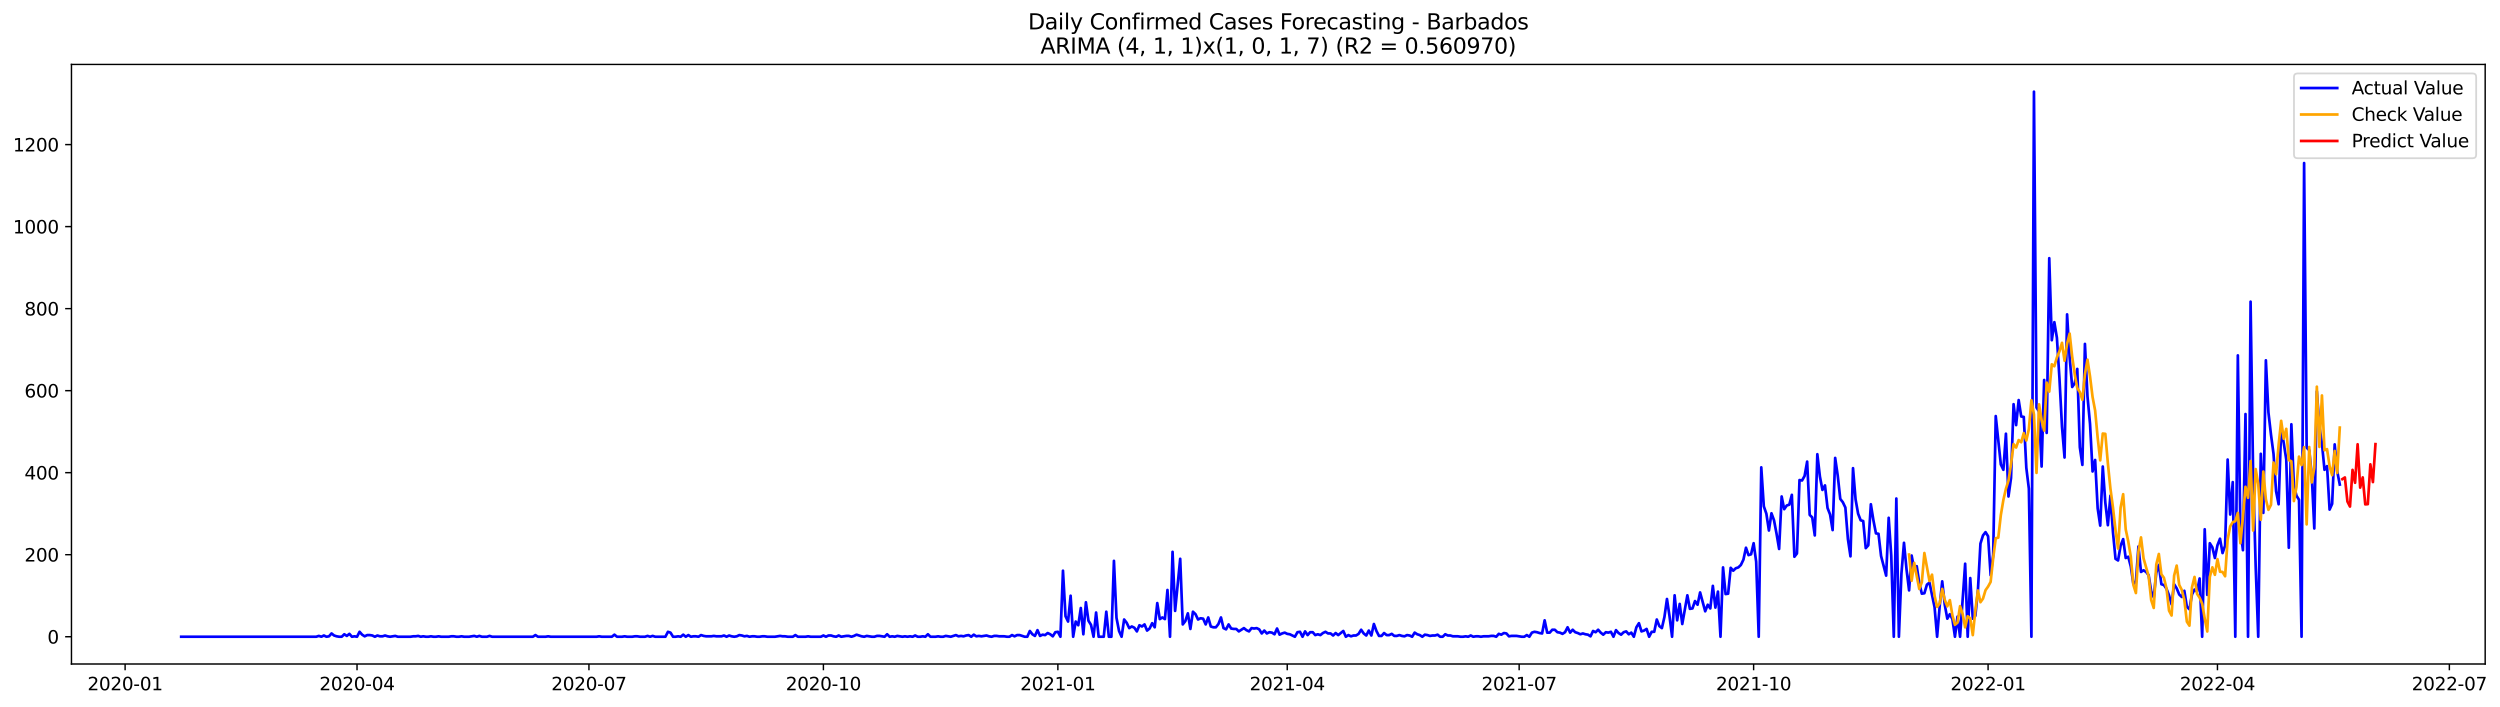 <?xml version="1.0" encoding="utf-8" standalone="no"?>
<!DOCTYPE svg PUBLIC "-//W3C//DTD SVG 1.1//EN"
  "http://www.w3.org/Graphics/SVG/1.1/DTD/svg11.dtd">
<svg xmlns:xlink="http://www.w3.org/1999/xlink" width="1387.075pt" height="392.274pt" viewBox="0 0 1387.075 392.274" xmlns="http://www.w3.org/2000/svg" version="1.1">
 <defs>
  <style type="text/css">*{stroke-linejoin: round; stroke-linecap: butt}</style>
 </defs>
 <g id="figure_1">
  <g id="patch_1">
   <path d="M 0 392.274 
L 1387.075 392.274 
L 1387.075 0 
L 0 0 
z
" style="fill: #ffffff"/>
  </g>
  <g id="axes_1">
   <g id="patch_2">
    <path d="M 39.65 368.396 
L 1378.85 368.396 
L 1378.85 35.755 
L 39.65 35.755 
z
" style="fill: #ffffff"/>
   </g>
   <g id="matplotlib.axis_1">
    <g id="xtick_1">
     <g id="line2d_1">
      <defs>
       <path id="mc4ef861ddb" d="M 0 0 
L 0 3.5 
" style="stroke: #000000; stroke-width: 0.8"/>
      </defs>
      <g>
       <use xlink:href="#mc4ef861ddb" x="69.415" y="368.396" style="stroke: #000000; stroke-width: 0.8"/>
      </g>
     </g>
     <g id="text_1">
      <!-- 2020-01 -->
      <g transform="translate(48.523 382.994)scale(0.1 -0.1)">
       <defs>
        <path id="DejaVuSans-32" d="M 1228 531 
L 3431 531 
L 3431 0 
L 469 0 
L 469 531 
Q 828 903 1448 1529 
Q 2069 2156 2228 2338 
Q 2531 2678 2651 2914 
Q 2772 3150 2772 3378 
Q 2772 3750 2511 3984 
Q 2250 4219 1831 4219 
Q 1534 4219 1204 4116 
Q 875 4013 500 3803 
L 500 4441 
Q 881 4594 1212 4672 
Q 1544 4750 1819 4750 
Q 2544 4750 2975 4387 
Q 3406 4025 3406 3419 
Q 3406 3131 3298 2873 
Q 3191 2616 2906 2266 
Q 2828 2175 2409 1742 
Q 1991 1309 1228 531 
z
" transform="scale(0.016)"/>
        <path id="DejaVuSans-30" d="M 2034 4250 
Q 1547 4250 1301 3770 
Q 1056 3291 1056 2328 
Q 1056 1369 1301 889 
Q 1547 409 2034 409 
Q 2525 409 2770 889 
Q 3016 1369 3016 2328 
Q 3016 3291 2770 3770 
Q 2525 4250 2034 4250 
z
M 2034 4750 
Q 2819 4750 3233 4129 
Q 3647 3509 3647 2328 
Q 3647 1150 3233 529 
Q 2819 -91 2034 -91 
Q 1250 -91 836 529 
Q 422 1150 422 2328 
Q 422 3509 836 4129 
Q 1250 4750 2034 4750 
z
" transform="scale(0.016)"/>
        <path id="DejaVuSans-2d" d="M 313 2009 
L 1997 2009 
L 1997 1497 
L 313 1497 
L 313 2009 
z
" transform="scale(0.016)"/>
        <path id="DejaVuSans-31" d="M 794 531 
L 1825 531 
L 1825 4091 
L 703 3866 
L 703 4441 
L 1819 4666 
L 2450 4666 
L 2450 531 
L 3481 531 
L 3481 0 
L 794 0 
L 794 531 
z
" transform="scale(0.016)"/>
       </defs>
       <use xlink:href="#DejaVuSans-32"/>
       <use xlink:href="#DejaVuSans-30" x="63.623"/>
       <use xlink:href="#DejaVuSans-32" x="127.246"/>
       <use xlink:href="#DejaVuSans-30" x="190.869"/>
       <use xlink:href="#DejaVuSans-2d" x="254.492"/>
       <use xlink:href="#DejaVuSans-30" x="290.576"/>
       <use xlink:href="#DejaVuSans-31" x="354.199"/>
      </g>
     </g>
    </g>
    <g id="xtick_2">
     <g id="line2d_2">
      <g>
       <use xlink:href="#mc4ef861ddb" x="198.089" y="368.396" style="stroke: #000000; stroke-width: 0.8"/>
      </g>
     </g>
     <g id="text_2">
      <!-- 2020-04 -->
      <g transform="translate(177.197 382.994)scale(0.1 -0.1)">
       <defs>
        <path id="DejaVuSans-34" d="M 2419 4116 
L 825 1625 
L 2419 1625 
L 2419 4116 
z
M 2253 4666 
L 3047 4666 
L 3047 1625 
L 3713 1625 
L 3713 1100 
L 3047 1100 
L 3047 0 
L 2419 0 
L 2419 1100 
L 313 1100 
L 313 1709 
L 2253 4666 
z
" transform="scale(0.016)"/>
       </defs>
       <use xlink:href="#DejaVuSans-32"/>
       <use xlink:href="#DejaVuSans-30" x="63.623"/>
       <use xlink:href="#DejaVuSans-32" x="127.246"/>
       <use xlink:href="#DejaVuSans-30" x="190.869"/>
       <use xlink:href="#DejaVuSans-2d" x="254.492"/>
       <use xlink:href="#DejaVuSans-30" x="290.576"/>
       <use xlink:href="#DejaVuSans-34" x="354.199"/>
      </g>
     </g>
    </g>
    <g id="xtick_3">
     <g id="line2d_3">
      <g>
       <use xlink:href="#mc4ef861ddb" x="326.763" y="368.396" style="stroke: #000000; stroke-width: 0.8"/>
      </g>
     </g>
     <g id="text_3">
      <!-- 2020-07 -->
      <g transform="translate(305.871 382.994)scale(0.1 -0.1)">
       <defs>
        <path id="DejaVuSans-37" d="M 525 4666 
L 3525 4666 
L 3525 4397 
L 1831 0 
L 1172 0 
L 2766 4134 
L 525 4134 
L 525 4666 
z
" transform="scale(0.016)"/>
       </defs>
       <use xlink:href="#DejaVuSans-32"/>
       <use xlink:href="#DejaVuSans-30" x="63.623"/>
       <use xlink:href="#DejaVuSans-32" x="127.246"/>
       <use xlink:href="#DejaVuSans-30" x="190.869"/>
       <use xlink:href="#DejaVuSans-2d" x="254.492"/>
       <use xlink:href="#DejaVuSans-30" x="290.576"/>
       <use xlink:href="#DejaVuSans-37" x="354.199"/>
      </g>
     </g>
    </g>
    <g id="xtick_4">
     <g id="line2d_4">
      <g>
       <use xlink:href="#mc4ef861ddb" x="456.851" y="368.396" style="stroke: #000000; stroke-width: 0.8"/>
      </g>
     </g>
     <g id="text_4">
      <!-- 2020-10 -->
      <g transform="translate(435.959 382.994)scale(0.1 -0.1)">
       <use xlink:href="#DejaVuSans-32"/>
       <use xlink:href="#DejaVuSans-30" x="63.623"/>
       <use xlink:href="#DejaVuSans-32" x="127.246"/>
       <use xlink:href="#DejaVuSans-30" x="190.869"/>
       <use xlink:href="#DejaVuSans-2d" x="254.492"/>
       <use xlink:href="#DejaVuSans-31" x="290.576"/>
       <use xlink:href="#DejaVuSans-30" x="354.199"/>
      </g>
     </g>
    </g>
    <g id="xtick_5">
     <g id="line2d_5">
      <g>
       <use xlink:href="#mc4ef861ddb" x="586.939" y="368.396" style="stroke: #000000; stroke-width: 0.8"/>
      </g>
     </g>
     <g id="text_5">
      <!-- 2021-01 -->
      <g transform="translate(566.048 382.994)scale(0.1 -0.1)">
       <use xlink:href="#DejaVuSans-32"/>
       <use xlink:href="#DejaVuSans-30" x="63.623"/>
       <use xlink:href="#DejaVuSans-32" x="127.246"/>
       <use xlink:href="#DejaVuSans-31" x="190.869"/>
       <use xlink:href="#DejaVuSans-2d" x="254.492"/>
       <use xlink:href="#DejaVuSans-30" x="290.576"/>
       <use xlink:href="#DejaVuSans-31" x="354.199"/>
      </g>
     </g>
    </g>
    <g id="xtick_6">
     <g id="line2d_6">
      <g>
       <use xlink:href="#mc4ef861ddb" x="714.199" y="368.396" style="stroke: #000000; stroke-width: 0.8"/>
      </g>
     </g>
     <g id="text_6">
      <!-- 2021-04 -->
      <g transform="translate(693.308 382.994)scale(0.1 -0.1)">
       <use xlink:href="#DejaVuSans-32"/>
       <use xlink:href="#DejaVuSans-30" x="63.623"/>
       <use xlink:href="#DejaVuSans-32" x="127.246"/>
       <use xlink:href="#DejaVuSans-31" x="190.869"/>
       <use xlink:href="#DejaVuSans-2d" x="254.492"/>
       <use xlink:href="#DejaVuSans-30" x="290.576"/>
       <use xlink:href="#DejaVuSans-34" x="354.199"/>
      </g>
     </g>
    </g>
    <g id="xtick_7">
     <g id="line2d_7">
      <g>
       <use xlink:href="#mc4ef861ddb" x="842.873" y="368.396" style="stroke: #000000; stroke-width: 0.8"/>
      </g>
     </g>
     <g id="text_7">
      <!-- 2021-07 -->
      <g transform="translate(821.982 382.994)scale(0.1 -0.1)">
       <use xlink:href="#DejaVuSans-32"/>
       <use xlink:href="#DejaVuSans-30" x="63.623"/>
       <use xlink:href="#DejaVuSans-32" x="127.246"/>
       <use xlink:href="#DejaVuSans-31" x="190.869"/>
       <use xlink:href="#DejaVuSans-2d" x="254.492"/>
       <use xlink:href="#DejaVuSans-30" x="290.576"/>
       <use xlink:href="#DejaVuSans-37" x="354.199"/>
      </g>
     </g>
    </g>
    <g id="xtick_8">
     <g id="line2d_8">
      <g>
       <use xlink:href="#mc4ef861ddb" x="972.961" y="368.396" style="stroke: #000000; stroke-width: 0.8"/>
      </g>
     </g>
     <g id="text_8">
      <!-- 2021-10 -->
      <g transform="translate(952.07 382.994)scale(0.1 -0.1)">
       <use xlink:href="#DejaVuSans-32"/>
       <use xlink:href="#DejaVuSans-30" x="63.623"/>
       <use xlink:href="#DejaVuSans-32" x="127.246"/>
       <use xlink:href="#DejaVuSans-31" x="190.869"/>
       <use xlink:href="#DejaVuSans-2d" x="254.492"/>
       <use xlink:href="#DejaVuSans-31" x="290.576"/>
       <use xlink:href="#DejaVuSans-30" x="354.199"/>
      </g>
     </g>
    </g>
    <g id="xtick_9">
     <g id="line2d_9">
      <g>
       <use xlink:href="#mc4ef861ddb" x="1103.049" y="368.396" style="stroke: #000000; stroke-width: 0.8"/>
      </g>
     </g>
     <g id="text_9">
      <!-- 2022-01 -->
      <g transform="translate(1082.158 382.994)scale(0.1 -0.1)">
       <use xlink:href="#DejaVuSans-32"/>
       <use xlink:href="#DejaVuSans-30" x="63.623"/>
       <use xlink:href="#DejaVuSans-32" x="127.246"/>
       <use xlink:href="#DejaVuSans-32" x="190.869"/>
       <use xlink:href="#DejaVuSans-2d" x="254.492"/>
       <use xlink:href="#DejaVuSans-30" x="290.576"/>
       <use xlink:href="#DejaVuSans-31" x="354.199"/>
      </g>
     </g>
    </g>
    <g id="xtick_10">
     <g id="line2d_10">
      <g>
       <use xlink:href="#mc4ef861ddb" x="1230.309" y="368.396" style="stroke: #000000; stroke-width: 0.8"/>
      </g>
     </g>
     <g id="text_10">
      <!-- 2022-04 -->
      <g transform="translate(1209.418 382.994)scale(0.1 -0.1)">
       <use xlink:href="#DejaVuSans-32"/>
       <use xlink:href="#DejaVuSans-30" x="63.623"/>
       <use xlink:href="#DejaVuSans-32" x="127.246"/>
       <use xlink:href="#DejaVuSans-32" x="190.869"/>
       <use xlink:href="#DejaVuSans-2d" x="254.492"/>
       <use xlink:href="#DejaVuSans-30" x="290.576"/>
       <use xlink:href="#DejaVuSans-34" x="354.199"/>
      </g>
     </g>
    </g>
    <g id="xtick_11">
     <g id="line2d_11">
      <g>
       <use xlink:href="#mc4ef861ddb" x="1358.983" y="368.396" style="stroke: #000000; stroke-width: 0.8"/>
      </g>
     </g>
     <g id="text_11">
      <!-- 2022-07 -->
      <g transform="translate(1338.092 382.994)scale(0.1 -0.1)">
       <use xlink:href="#DejaVuSans-32"/>
       <use xlink:href="#DejaVuSans-30" x="63.623"/>
       <use xlink:href="#DejaVuSans-32" x="127.246"/>
       <use xlink:href="#DejaVuSans-32" x="190.869"/>
       <use xlink:href="#DejaVuSans-2d" x="254.492"/>
       <use xlink:href="#DejaVuSans-30" x="290.576"/>
       <use xlink:href="#DejaVuSans-37" x="354.199"/>
      </g>
     </g>
    </g>
   </g>
   <g id="matplotlib.axis_2">
    <g id="ytick_1">
     <g id="line2d_12">
      <defs>
       <path id="ma0aca01be2" d="M 0 0 
L -3.5 0 
" style="stroke: #000000; stroke-width: 0.8"/>
      </defs>
      <g>
       <use xlink:href="#ma0aca01be2" x="39.65" y="353.276" style="stroke: #000000; stroke-width: 0.8"/>
      </g>
     </g>
     <g id="text_12">
      <!-- 0 -->
      <g transform="translate(26.288 357.075)scale(0.1 -0.1)">
       <use xlink:href="#DejaVuSans-30"/>
      </g>
     </g>
    </g>
    <g id="ytick_2">
     <g id="line2d_13">
      <g>
       <use xlink:href="#ma0aca01be2" x="39.65" y="307.768" style="stroke: #000000; stroke-width: 0.8"/>
      </g>
     </g>
     <g id="text_13">
      <!-- 200 -->
      <g transform="translate(13.562 311.567)scale(0.1 -0.1)">
       <use xlink:href="#DejaVuSans-32"/>
       <use xlink:href="#DejaVuSans-30" x="63.623"/>
       <use xlink:href="#DejaVuSans-30" x="127.246"/>
      </g>
     </g>
    </g>
    <g id="ytick_3">
     <g id="line2d_14">
      <g>
       <use xlink:href="#ma0aca01be2" x="39.65" y="262.26" style="stroke: #000000; stroke-width: 0.8"/>
      </g>
     </g>
     <g id="text_14">
      <!-- 400 -->
      <g transform="translate(13.562 266.059)scale(0.1 -0.1)">
       <use xlink:href="#DejaVuSans-34"/>
       <use xlink:href="#DejaVuSans-30" x="63.623"/>
       <use xlink:href="#DejaVuSans-30" x="127.246"/>
      </g>
     </g>
    </g>
    <g id="ytick_4">
     <g id="line2d_15">
      <g>
       <use xlink:href="#ma0aca01be2" x="39.65" y="216.752" style="stroke: #000000; stroke-width: 0.8"/>
      </g>
     </g>
     <g id="text_15">
      <!-- 600 -->
      <g transform="translate(13.562 220.551)scale(0.1 -0.1)">
       <defs>
        <path id="DejaVuSans-36" d="M 2113 2584 
Q 1688 2584 1439 2293 
Q 1191 2003 1191 1497 
Q 1191 994 1439 701 
Q 1688 409 2113 409 
Q 2538 409 2786 701 
Q 3034 994 3034 1497 
Q 3034 2003 2786 2293 
Q 2538 2584 2113 2584 
z
M 3366 4563 
L 3366 3988 
Q 3128 4100 2886 4159 
Q 2644 4219 2406 4219 
Q 1781 4219 1451 3797 
Q 1122 3375 1075 2522 
Q 1259 2794 1537 2939 
Q 1816 3084 2150 3084 
Q 2853 3084 3261 2657 
Q 3669 2231 3669 1497 
Q 3669 778 3244 343 
Q 2819 -91 2113 -91 
Q 1303 -91 875 529 
Q 447 1150 447 2328 
Q 447 3434 972 4092 
Q 1497 4750 2381 4750 
Q 2619 4750 2861 4703 
Q 3103 4656 3366 4563 
z
" transform="scale(0.016)"/>
       </defs>
       <use xlink:href="#DejaVuSans-36"/>
       <use xlink:href="#DejaVuSans-30" x="63.623"/>
       <use xlink:href="#DejaVuSans-30" x="127.246"/>
      </g>
     </g>
    </g>
    <g id="ytick_5">
     <g id="line2d_16">
      <g>
       <use xlink:href="#ma0aca01be2" x="39.65" y="171.244" style="stroke: #000000; stroke-width: 0.8"/>
      </g>
     </g>
     <g id="text_16">
      <!-- 800 -->
      <g transform="translate(13.562 175.043)scale(0.1 -0.1)">
       <defs>
        <path id="DejaVuSans-38" d="M 2034 2216 
Q 1584 2216 1326 1975 
Q 1069 1734 1069 1313 
Q 1069 891 1326 650 
Q 1584 409 2034 409 
Q 2484 409 2743 651 
Q 3003 894 3003 1313 
Q 3003 1734 2745 1975 
Q 2488 2216 2034 2216 
z
M 1403 2484 
Q 997 2584 770 2862 
Q 544 3141 544 3541 
Q 544 4100 942 4425 
Q 1341 4750 2034 4750 
Q 2731 4750 3128 4425 
Q 3525 4100 3525 3541 
Q 3525 3141 3298 2862 
Q 3072 2584 2669 2484 
Q 3125 2378 3379 2068 
Q 3634 1759 3634 1313 
Q 3634 634 3220 271 
Q 2806 -91 2034 -91 
Q 1263 -91 848 271 
Q 434 634 434 1313 
Q 434 1759 690 2068 
Q 947 2378 1403 2484 
z
M 1172 3481 
Q 1172 3119 1398 2916 
Q 1625 2713 2034 2713 
Q 2441 2713 2670 2916 
Q 2900 3119 2900 3481 
Q 2900 3844 2670 4047 
Q 2441 4250 2034 4250 
Q 1625 4250 1398 4047 
Q 1172 3844 1172 3481 
z
" transform="scale(0.016)"/>
       </defs>
       <use xlink:href="#DejaVuSans-38"/>
       <use xlink:href="#DejaVuSans-30" x="63.623"/>
       <use xlink:href="#DejaVuSans-30" x="127.246"/>
      </g>
     </g>
    </g>
    <g id="ytick_6">
     <g id="line2d_17">
      <g>
       <use xlink:href="#ma0aca01be2" x="39.65" y="125.736" style="stroke: #000000; stroke-width: 0.8"/>
      </g>
     </g>
     <g id="text_17">
      <!-- 1000 -->
      <g transform="translate(7.2 129.535)scale(0.1 -0.1)">
       <use xlink:href="#DejaVuSans-31"/>
       <use xlink:href="#DejaVuSans-30" x="63.623"/>
       <use xlink:href="#DejaVuSans-30" x="127.246"/>
       <use xlink:href="#DejaVuSans-30" x="190.869"/>
      </g>
     </g>
    </g>
    <g id="ytick_7">
     <g id="line2d_18">
      <g>
       <use xlink:href="#ma0aca01be2" x="39.65" y="80.228" style="stroke: #000000; stroke-width: 0.8"/>
      </g>
     </g>
     <g id="text_18">
      <!-- 1200 -->
      <g transform="translate(7.2 84.027)scale(0.1 -0.1)">
       <use xlink:href="#DejaVuSans-31"/>
       <use xlink:href="#DejaVuSans-32" x="63.623"/>
       <use xlink:href="#DejaVuSans-30" x="127.246"/>
       <use xlink:href="#DejaVuSans-30" x="190.869"/>
      </g>
     </g>
    </g>
   </g>
   <g id="line2d_19">
    <path d="M 100.523 353.276 
L 175.465 353.276 
L 176.879 352.82 
L 178.293 353.276 
L 179.707 352.593 
L 181.121 353.276 
L 182.535 353.048 
L 183.949 351.455 
L 185.363 352.593 
L 186.777 353.048 
L 188.191 353.276 
L 189.605 353.276 
L 191.019 351.91 
L 192.433 352.82 
L 193.847 351.683 
L 195.261 353.276 
L 196.675 353.048 
L 198.089 353.276 
L 199.503 350.545 
L 200.917 352.138 
L 202.331 353.048 
L 203.745 352.365 
L 205.159 352.365 
L 206.573 352.593 
L 207.987 353.276 
L 209.401 352.593 
L 210.815 353.048 
L 212.229 353.048 
L 213.643 352.593 
L 215.057 353.048 
L 216.471 353.276 
L 219.299 352.82 
L 220.713 353.276 
L 227.783 353.276 
L 229.197 353.048 
L 230.611 353.048 
L 232.025 352.82 
L 233.439 353.276 
L 234.853 353.048 
L 236.267 353.276 
L 237.681 353.276 
L 239.095 353.048 
L 240.509 353.276 
L 241.923 353.276 
L 243.337 353.048 
L 244.751 353.276 
L 248.993 353.276 
L 250.407 353.048 
L 251.821 353.048 
L 253.235 353.276 
L 254.649 353.276 
L 256.063 353.048 
L 257.477 353.276 
L 260.305 353.276 
L 263.133 352.82 
L 264.547 353.276 
L 265.961 352.82 
L 267.375 353.276 
L 270.203 353.276 
L 271.617 352.82 
L 273.031 353.276 
L 295.655 353.276 
L 297.069 352.365 
L 298.483 353.276 
L 302.725 353.276 
L 304.139 353.048 
L 305.553 353.276 
L 331.005 353.276 
L 332.419 353.048 
L 333.833 353.276 
L 339.489 353.276 
L 340.903 352.138 
L 342.317 353.276 
L 345.145 353.276 
L 346.559 353.048 
L 347.973 353.276 
L 350.801 353.276 
L 352.215 353.048 
L 353.629 353.048 
L 355.043 353.276 
L 357.871 353.276 
L 359.285 352.82 
L 360.699 353.276 
L 362.113 352.82 
L 363.527 353.276 
L 369.183 353.276 
L 370.597 350.545 
L 372.011 351 
L 373.425 353.276 
L 374.839 353.276 
L 376.253 353.048 
L 377.667 353.276 
L 379.081 352.138 
L 380.495 353.276 
L 381.909 352.365 
L 383.323 353.276 
L 384.737 353.048 
L 386.151 353.048 
L 387.565 353.276 
L 388.979 352.365 
L 390.393 352.82 
L 391.807 353.048 
L 394.635 353.048 
L 396.049 352.82 
L 397.463 353.048 
L 400.291 353.048 
L 401.705 352.593 
L 403.119 353.276 
L 404.533 352.593 
L 405.947 353.048 
L 407.361 353.276 
L 408.775 353.048 
L 410.189 352.365 
L 411.603 352.593 
L 413.017 353.048 
L 414.431 352.82 
L 415.845 353.276 
L 417.259 353.048 
L 418.673 353.048 
L 420.087 353.276 
L 421.501 353.276 
L 422.915 353.048 
L 424.329 353.048 
L 425.743 353.276 
L 429.985 353.276 
L 432.813 352.82 
L 434.227 353.048 
L 435.641 353.048 
L 437.055 353.276 
L 439.883 353.276 
L 441.297 352.365 
L 442.711 353.276 
L 446.953 353.276 
L 448.367 353.048 
L 449.781 353.276 
L 455.437 353.276 
L 456.851 352.593 
L 458.265 353.276 
L 459.679 352.593 
L 461.093 352.593 
L 462.507 353.048 
L 463.921 353.276 
L 465.335 352.593 
L 466.749 353.276 
L 469.577 352.82 
L 470.991 352.82 
L 472.405 353.276 
L 473.819 352.82 
L 475.233 352.138 
L 478.061 353.048 
L 479.475 353.276 
L 480.889 352.82 
L 483.717 353.276 
L 485.131 353.276 
L 486.545 352.82 
L 487.959 352.82 
L 490.787 353.276 
L 492.201 351.91 
L 493.615 353.276 
L 495.029 353.048 
L 496.443 353.276 
L 497.857 352.82 
L 500.685 353.276 
L 502.099 353.048 
L 503.513 353.276 
L 504.927 353.048 
L 506.341 353.276 
L 507.755 352.593 
L 509.169 353.276 
L 510.583 353.276 
L 511.997 353.048 
L 513.411 353.276 
L 514.825 351.91 
L 516.239 353.276 
L 519.067 353.276 
L 520.481 353.048 
L 521.895 353.276 
L 523.309 353.276 
L 524.723 352.82 
L 527.551 353.276 
L 530.379 352.365 
L 531.793 353.048 
L 533.207 352.82 
L 534.621 353.048 
L 536.035 352.593 
L 537.449 352.365 
L 538.863 353.276 
L 540.277 352.138 
L 541.691 353.048 
L 543.105 352.82 
L 544.519 353.048 
L 547.347 352.593 
L 548.761 353.048 
L 550.175 353.276 
L 551.589 352.82 
L 553.003 352.82 
L 554.417 353.048 
L 557.245 353.048 
L 558.659 353.276 
L 560.073 353.276 
L 561.487 352.365 
L 562.901 353.048 
L 564.315 352.365 
L 565.729 352.365 
L 568.557 353.276 
L 569.971 353.276 
L 571.385 350.09 
L 572.799 351.91 
L 574.213 352.82 
L 575.627 349.635 
L 577.041 352.82 
L 578.455 352.138 
L 579.869 352.365 
L 581.283 351.228 
L 582.697 351.91 
L 584.111 353.048 
L 585.525 350.773 
L 586.939 350.545 
L 588.353 353.276 
L 589.767 316.642 
L 591.181 341.899 
L 592.595 344.857 
L 594.009 330.522 
L 595.423 353.276 
L 596.837 344.857 
L 598.251 346.904 
L 599.665 337.348 
L 601.079 351.91 
L 602.493 334.162 
L 603.907 344.401 
L 605.321 346.677 
L 606.735 353.276 
L 608.149 339.851 
L 609.563 353.276 
L 612.391 353.276 
L 613.805 339.396 
L 615.219 353.276 
L 616.633 353.276 
L 618.047 311.181 
L 619.461 342.809 
L 620.875 350.09 
L 622.289 353.276 
L 623.703 343.719 
L 625.117 345.539 
L 626.531 348.497 
L 627.945 347.587 
L 629.359 348.27 
L 630.773 350.317 
L 632.187 346.904 
L 633.601 347.587 
L 635.015 346.449 
L 636.429 349.862 
L 637.843 348.725 
L 639.257 345.767 
L 640.671 348.042 
L 642.085 334.617 
L 643.499 343.491 
L 644.913 342.581 
L 646.327 343.491 
L 647.741 327.336 
L 649.155 353.276 
L 650.569 306.175 
L 651.983 338.941 
L 654.811 310.043 
L 656.225 346.449 
L 657.639 344.629 
L 659.053 340.306 
L 660.467 348.952 
L 661.881 339.396 
L 663.295 340.761 
L 664.709 343.719 
L 666.123 343.036 
L 667.537 343.264 
L 668.951 346.449 
L 670.365 342.581 
L 671.779 347.587 
L 673.193 348.042 
L 674.607 348.042 
L 676.021 346.222 
L 677.435 342.581 
L 678.849 348.497 
L 680.263 349.18 
L 681.677 346.449 
L 683.091 348.725 
L 684.505 348.952 
L 685.919 348.952 
L 687.333 350.317 
L 690.161 348.497 
L 691.575 349.635 
L 692.989 350.317 
L 694.403 348.497 
L 695.817 348.725 
L 697.231 348.497 
L 698.645 349.18 
L 700.059 351.455 
L 701.473 349.862 
L 702.887 351.455 
L 704.301 350.773 
L 705.715 351 
L 707.129 351.91 
L 708.543 348.725 
L 709.957 352.138 
L 711.371 351.455 
L 712.785 351 
L 714.199 351.683 
L 715.613 351.91 
L 718.441 353.276 
L 719.855 350.773 
L 721.269 350.545 
L 722.683 353.276 
L 724.097 350.317 
L 725.511 352.365 
L 726.925 350.773 
L 728.339 350.773 
L 729.753 352.365 
L 731.167 351.91 
L 732.581 352.365 
L 733.995 351.228 
L 735.409 350.545 
L 736.823 351.455 
L 738.237 351.455 
L 739.651 352.593 
L 741.065 351.228 
L 742.479 352.365 
L 745.307 350.09 
L 746.721 353.276 
L 748.135 352.365 
L 749.549 353.048 
L 750.963 352.593 
L 752.377 352.593 
L 753.791 351.683 
L 755.205 349.407 
L 756.619 351.455 
L 758.033 352.593 
L 759.447 349.862 
L 760.861 352.593 
L 762.275 346.222 
L 763.689 350.09 
L 765.103 352.82 
L 766.517 352.82 
L 767.931 351.228 
L 769.345 352.365 
L 770.759 352.365 
L 772.173 351.683 
L 773.587 352.82 
L 775.001 352.82 
L 776.415 352.365 
L 777.829 352.82 
L 779.243 353.048 
L 780.657 352.365 
L 782.071 352.593 
L 783.485 353.276 
L 784.899 351 
L 786.313 351.91 
L 787.727 352.365 
L 789.141 353.276 
L 790.555 352.138 
L 791.969 352.365 
L 793.383 352.82 
L 794.797 352.593 
L 796.211 352.593 
L 797.625 352.138 
L 799.039 353.276 
L 800.453 353.276 
L 801.867 351.91 
L 803.281 352.593 
L 804.695 352.593 
L 806.109 353.048 
L 808.937 353.048 
L 810.351 353.276 
L 811.765 353.276 
L 813.179 353.048 
L 814.593 353.276 
L 816.007 352.593 
L 817.421 353.276 
L 818.835 353.048 
L 820.249 353.048 
L 821.663 353.276 
L 823.077 353.048 
L 825.905 353.048 
L 827.319 352.82 
L 828.733 352.82 
L 830.147 353.276 
L 831.561 351.683 
L 832.975 352.138 
L 834.389 351.228 
L 835.803 351.455 
L 837.217 353.048 
L 838.631 352.82 
L 841.459 352.82 
L 844.287 353.276 
L 845.701 353.276 
L 847.115 352.365 
L 848.529 353.276 
L 849.943 351 
L 851.357 350.545 
L 852.771 350.773 
L 854.185 351.228 
L 855.599 351.455 
L 857.013 344.174 
L 858.427 351 
L 859.841 351 
L 861.255 349.407 
L 862.669 349.407 
L 864.083 350.773 
L 865.497 351 
L 866.911 351.683 
L 868.325 350.773 
L 869.739 348.042 
L 871.153 351 
L 872.567 349.407 
L 873.981 350.773 
L 875.395 351.228 
L 876.809 351.91 
L 878.223 351.455 
L 879.637 351.91 
L 881.051 352.138 
L 882.465 353.048 
L 883.879 350.09 
L 885.293 350.773 
L 886.707 349.407 
L 888.121 351 
L 889.535 352.138 
L 890.949 350.773 
L 892.363 351 
L 893.777 350.545 
L 895.191 353.276 
L 896.605 349.635 
L 898.019 351.228 
L 899.433 352.138 
L 900.847 350.773 
L 902.261 350.317 
L 903.675 351.91 
L 905.089 351 
L 906.503 353.276 
L 907.917 348.042 
L 909.331 345.767 
L 910.745 350.317 
L 912.159 349.862 
L 913.573 348.952 
L 914.987 353.276 
L 916.401 350.545 
L 917.815 350.545 
L 919.229 343.719 
L 920.643 347.359 
L 922.057 348.497 
L 923.471 342.354 
L 924.885 332.342 
L 926.299 341.899 
L 927.713 353.276 
L 929.127 330.294 
L 930.541 344.174 
L 931.955 335.072 
L 933.369 346.222 
L 936.197 330.294 
L 937.611 337.803 
L 939.025 337.575 
L 940.439 333.48 
L 941.853 335.527 
L 943.267 328.701 
L 946.095 339.168 
L 947.509 335.527 
L 948.923 337.575 
L 950.337 325.061 
L 951.751 337.12 
L 953.165 328.246 
L 954.579 353.276 
L 955.993 314.821 
L 957.407 329.611 
L 958.821 329.384 
L 960.235 315.049 
L 961.649 316.642 
L 963.063 315.276 
L 964.477 314.821 
L 965.891 313.456 
L 967.305 310.498 
L 968.719 303.899 
L 970.133 307.995 
L 971.547 307.54 
L 972.961 301.396 
L 974.375 311.636 
L 975.789 353.276 
L 977.203 259.302 
L 978.617 280.918 
L 980.031 285.014 
L 981.445 294.343 
L 982.859 284.786 
L 984.273 288.654 
L 985.687 296.163 
L 987.101 304.582 
L 988.515 275.457 
L 989.929 282.511 
L 991.343 280.463 
L 992.757 280.008 
L 994.171 274.547 
L 995.585 308.905 
L 996.999 307.085 
L 998.413 266.355 
L 999.827 266.583 
L 1001.241 264.08 
L 1002.655 256.116 
L 1004.069 285.696 
L 1005.483 287.062 
L 1006.897 297.073 
L 1008.311 252.02 
L 1009.725 264.308 
L 1011.139 271.816 
L 1012.553 269.313 
L 1013.967 281.828 
L 1015.381 285.469 
L 1016.795 294.115 
L 1018.209 254.068 
L 1019.623 263.852 
L 1021.037 276.822 
L 1022.451 278.643 
L 1023.865 281.601 
L 1025.279 299.121 
L 1026.693 308.678 
L 1028.107 259.757 
L 1029.521 277.05 
L 1030.935 285.014 
L 1032.349 288.654 
L 1033.763 289.109 
L 1035.177 304.127 
L 1036.591 302.534 
L 1038.005 279.78 
L 1039.419 288.654 
L 1040.833 295.936 
L 1042.247 296.163 
L 1043.661 308.45 
L 1046.489 319.372 
L 1047.903 287.289 
L 1049.317 308.223 
L 1050.731 353.276 
L 1052.145 276.595 
L 1053.559 353.276 
L 1054.973 318.234 
L 1056.387 301.169 
L 1057.801 315.959 
L 1059.215 327.564 
L 1060.629 308.223 
L 1062.043 315.731 
L 1063.457 314.139 
L 1064.871 323.468 
L 1066.285 329.384 
L 1067.699 329.156 
L 1069.113 324.378 
L 1070.527 323.24 
L 1073.355 336.893 
L 1074.769 353.276 
L 1076.183 336.438 
L 1077.597 322.558 
L 1079.011 335.527 
L 1080.425 343.264 
L 1081.839 340.761 
L 1083.253 343.491 
L 1084.667 353.276 
L 1086.081 342.126 
L 1087.495 353.276 
L 1090.323 312.773 
L 1091.737 353.276 
L 1093.151 320.737 
L 1094.565 343.264 
L 1095.979 341.671 
L 1097.393 327.791 
L 1098.807 301.624 
L 1100.221 297.073 
L 1101.635 295.253 
L 1103.049 297.528 
L 1104.463 319.145 
L 1105.877 307.768 
L 1107.291 230.859 
L 1110.119 257.709 
L 1111.533 260.667 
L 1112.947 240.643 
L 1114.361 275.457 
L 1115.775 265.218 
L 1117.189 224.261 
L 1118.603 235.865 
L 1120.017 221.985 
L 1121.431 231.087 
L 1122.845 231.314 
L 1124.259 259.529 
L 1125.673 271.134 
L 1127.087 353.276 
L 1128.501 50.876 
L 1129.915 226.081 
L 1131.329 228.356 
L 1132.743 258.847 
L 1134.157 210.836 
L 1135.571 240.188 
L 1136.985 143.257 
L 1138.399 188.764 
L 1139.813 178.753 
L 1141.227 187.399 
L 1142.641 209.926 
L 1144.055 236.775 
L 1145.469 253.841 
L 1146.883 174.429 
L 1148.297 198.321 
L 1149.711 214.704 
L 1151.125 212.656 
L 1152.539 204.692 
L 1153.953 248.152 
L 1155.367 257.936 
L 1156.781 190.812 
L 1158.195 219.937 
L 1159.609 235.182 
L 1161.023 261.577 
L 1162.437 255.206 
L 1163.851 282.056 
L 1165.265 291.612 
L 1166.679 258.847 
L 1168.093 278.87 
L 1169.507 291.385 
L 1170.921 275.002 
L 1172.335 295.253 
L 1173.749 310.043 
L 1175.163 310.953 
L 1176.577 302.762 
L 1177.991 299.121 
L 1179.405 309.588 
L 1180.819 308.905 
L 1182.233 314.366 
L 1183.647 323.923 
L 1185.061 322.785 
L 1186.475 303.217 
L 1187.889 317.324 
L 1189.303 316.414 
L 1190.717 317.324 
L 1192.131 319.145 
L 1193.545 328.019 
L 1194.959 331.432 
L 1196.373 317.779 
L 1197.787 313.456 
L 1199.201 324.15 
L 1200.615 324.606 
L 1202.029 326.653 
L 1203.443 330.294 
L 1204.857 335.3 
L 1206.271 324.15 
L 1207.685 326.426 
L 1209.099 329.839 
L 1210.513 331.204 
L 1211.927 327.791 
L 1213.341 336.665 
L 1214.755 338.03 
L 1216.169 329.839 
L 1217.583 327.108 
L 1218.997 328.246 
L 1220.411 320.965 
L 1221.825 353.276 
L 1223.239 293.66 
L 1224.653 330.066 
L 1226.067 301.396 
L 1227.481 303.672 
L 1228.895 309.588 
L 1230.309 302.534 
L 1231.723 298.894 
L 1233.137 306.857 
L 1234.551 302.762 
L 1235.965 254.978 
L 1237.379 285.469 
L 1238.793 267.493 
L 1240.207 353.276 
L 1241.621 197.183 
L 1243.035 293.888 
L 1244.449 305.265 
L 1245.863 229.722 
L 1247.277 353.276 
L 1248.691 167.376 
L 1250.105 264.08 
L 1251.519 314.366 
L 1252.933 353.276 
L 1254.347 251.793 
L 1255.761 284.559 
L 1257.175 199.914 
L 1258.589 228.811 
L 1260.003 241.099 
L 1261.417 251.793 
L 1262.831 272.499 
L 1264.245 279.78 
L 1265.659 238.141 
L 1267.073 245.649 
L 1268.487 254.978 
L 1269.901 303.899 
L 1271.315 235.41 
L 1272.729 269.313 
L 1274.143 275.002 
L 1275.557 277.277 
L 1276.971 353.276 
L 1278.385 90.467 
L 1279.799 248.38 
L 1281.213 249.745 
L 1282.627 263.625 
L 1284.041 293.205 
L 1285.455 217.207 
L 1286.869 236.548 
L 1288.283 246.104 
L 1289.697 260.667 
L 1291.111 258.619 
L 1292.525 282.738 
L 1293.939 279.553 
L 1295.353 246.559 
L 1296.767 261.577 
L 1298.181 268.858 
L 1298.181 268.858 
" clip-path="url(#p8536e6c20f)" style="fill: none; stroke: #0000ff; stroke-width: 1.5; stroke-linecap: square"/>
   </g>
   <g id="line2d_20">
    <path d="M 1059.215 307.675 
L 1060.629 322.217 
L 1062.043 312.308 
L 1064.871 326.76 
L 1066.285 323.027 
L 1067.699 306.834 
L 1070.527 322.339 
L 1071.941 318.846 
L 1073.355 330.518 
L 1074.769 336.72 
L 1076.183 334.846 
L 1077.597 326.742 
L 1079.011 332.861 
L 1080.425 336.396 
L 1081.839 332.969 
L 1083.253 341.388 
L 1084.667 346.64 
L 1086.081 345.476 
L 1087.495 336.311 
L 1088.909 340.515 
L 1090.323 348.067 
L 1091.737 341.913 
L 1093.151 343.016 
L 1094.565 352.375 
L 1095.979 338.807 
L 1097.393 327.619 
L 1098.807 334.129 
L 1100.221 332.142 
L 1101.635 327.441 
L 1103.049 325.433 
L 1104.463 322.843 
L 1105.877 309.746 
L 1107.291 298.627 
L 1108.705 298.31 
L 1110.119 285.796 
L 1111.533 277.369 
L 1112.947 271.173 
L 1114.361 266.663 
L 1115.775 257.601 
L 1117.189 246.42 
L 1118.603 248.308 
L 1120.017 244.158 
L 1121.431 245.377 
L 1122.845 240.306 
L 1124.259 244.406 
L 1125.673 238.061 
L 1127.087 222.061 
L 1128.501 229.991 
L 1129.915 262.379 
L 1131.329 224.347 
L 1132.743 233.071 
L 1134.157 238.882 
L 1135.571 212.298 
L 1136.985 217.259 
L 1138.399 202.134 
L 1139.813 203.205 
L 1141.227 198.319 
L 1142.641 194.953 
L 1144.055 190.211 
L 1145.469 200.154 
L 1146.883 190.725 
L 1148.297 185.087 
L 1149.711 197.94 
L 1151.125 207.615 
L 1152.539 215.301 
L 1153.953 217.55 
L 1155.367 221.829 
L 1156.781 207.65 
L 1158.195 199.544 
L 1159.609 208.847 
L 1161.023 220.275 
L 1162.437 227.76 
L 1163.851 242.863 
L 1165.265 255.421 
L 1166.679 240.552 
L 1168.093 240.721 
L 1169.507 257.054 
L 1170.921 271.062 
L 1172.335 281.577 
L 1173.749 294.145 
L 1175.163 304.365 
L 1176.577 281.665 
L 1177.991 274.196 
L 1179.405 293.693 
L 1180.819 300.413 
L 1182.233 308.894 
L 1183.647 324.464 
L 1185.061 329.035 
L 1186.475 306.02 
L 1187.889 298.157 
L 1189.303 309.761 
L 1192.131 319.75 
L 1193.545 332.933 
L 1194.959 337.308 
L 1196.373 313.149 
L 1197.787 307.359 
L 1199.201 318.609 
L 1200.615 320.601 
L 1202.029 326.457 
L 1203.443 338.82 
L 1204.857 341.503 
L 1206.271 319.386 
L 1207.685 313.803 
L 1209.099 324.517 
L 1210.513 327.294 
L 1211.927 332.81 
L 1213.341 344.936 
L 1214.755 347.131 
L 1216.169 325.902 
L 1217.583 320.095 
L 1218.997 329.485 
L 1220.411 331.64 
L 1221.825 334.922 
L 1223.239 343.123 
L 1224.653 350.37 
L 1226.067 320.109 
L 1227.481 314.774 
L 1228.895 318.932 
L 1230.309 310.239 
L 1231.723 317.201 
L 1233.137 317.343 
L 1234.551 319.715 
L 1235.965 299.316 
L 1237.379 292.056 
L 1238.793 289.676 
L 1240.207 289.178 
L 1241.621 284.589 
L 1243.035 301.382 
L 1244.449 286.986 
L 1245.863 270.097 
L 1247.277 276.207 
L 1248.691 255.789 
L 1250.105 294.364 
L 1251.519 260.27 
L 1252.933 268.508 
L 1254.347 288.386 
L 1255.761 261.64 
L 1257.175 276.989 
L 1258.589 282.872 
L 1260.003 280.085 
L 1261.417 256.63 
L 1262.831 263.09 
L 1264.245 246.769 
L 1265.659 233.493 
L 1267.073 243.402 
L 1268.487 237.934 
L 1269.901 255.284 
L 1271.315 255.94 
L 1272.729 278.001 
L 1274.143 270.13 
L 1275.557 253.348 
L 1276.971 258.042 
L 1278.385 248.091 
L 1279.799 290.941 
L 1281.213 248.018 
L 1282.627 267.667 
L 1284.041 259.525 
L 1285.455 214.538 
L 1286.869 247.962 
L 1288.283 219.414 
L 1289.697 249.827 
L 1291.111 249.19 
L 1292.525 258.6 
L 1293.939 263.662 
L 1295.353 250.206 
L 1296.767 262.376 
L 1298.181 237.24 
L 1298.181 237.24 
" clip-path="url(#p8536e6c20f)" style="fill: none; stroke: #ffa500; stroke-width: 1.5; stroke-linecap: square"/>
   </g>
   <g id="line2d_21">
    <path d="M 1299.595 265.837 
L 1301.009 264.904 
L 1302.423 278.244 
L 1303.837 281.057 
L 1305.251 260.714 
L 1306.665 267.855 
L 1308.079 246.502 
L 1309.493 270.542 
L 1310.907 264.881 
L 1312.321 279.839 
L 1313.735 279.711 
L 1315.149 257.632 
L 1316.563 267.477 
L 1317.977 246.415 
" clip-path="url(#p8536e6c20f)" style="fill: none; stroke: #ff0000; stroke-width: 1.5; stroke-linecap: square"/>
   </g>
   <g id="patch_3">
    <path d="M 39.65 368.396 
L 39.65 35.755 
" style="fill: none; stroke: #000000; stroke-width: 0.8; stroke-linejoin: miter; stroke-linecap: square"/>
   </g>
   <g id="patch_4">
    <path d="M 1378.85 368.396 
L 1378.85 35.755 
" style="fill: none; stroke: #000000; stroke-width: 0.8; stroke-linejoin: miter; stroke-linecap: square"/>
   </g>
   <g id="patch_5">
    <path d="M 39.65 368.396 
L 1378.85 368.396 
" style="fill: none; stroke: #000000; stroke-width: 0.8; stroke-linejoin: miter; stroke-linecap: square"/>
   </g>
   <g id="patch_6">
    <path d="M 39.65 35.755 
L 1378.85 35.755 
" style="fill: none; stroke: #000000; stroke-width: 0.8; stroke-linejoin: miter; stroke-linecap: square"/>
   </g>
   <g id="text_19">
    <!-- Daily Confirmed Cases Forecasting - Barbados -->
    <g transform="translate(570.398 16.318)scale(0.12 -0.12)">
     <defs>
      <path id="DejaVuSans-44" d="M 1259 4147 
L 1259 519 
L 2022 519 
Q 2988 519 3436 956 
Q 3884 1394 3884 2338 
Q 3884 3275 3436 3711 
Q 2988 4147 2022 4147 
L 1259 4147 
z
M 628 4666 
L 1925 4666 
Q 3281 4666 3915 4102 
Q 4550 3538 4550 2338 
Q 4550 1131 3912 565 
Q 3275 0 1925 0 
L 628 0 
L 628 4666 
z
" transform="scale(0.016)"/>
      <path id="DejaVuSans-61" d="M 2194 1759 
Q 1497 1759 1228 1600 
Q 959 1441 959 1056 
Q 959 750 1161 570 
Q 1363 391 1709 391 
Q 2188 391 2477 730 
Q 2766 1069 2766 1631 
L 2766 1759 
L 2194 1759 
z
M 3341 1997 
L 3341 0 
L 2766 0 
L 2766 531 
Q 2569 213 2275 61 
Q 1981 -91 1556 -91 
Q 1019 -91 701 211 
Q 384 513 384 1019 
Q 384 1609 779 1909 
Q 1175 2209 1959 2209 
L 2766 2209 
L 2766 2266 
Q 2766 2663 2505 2880 
Q 2244 3097 1772 3097 
Q 1472 3097 1187 3025 
Q 903 2953 641 2809 
L 641 3341 
Q 956 3463 1253 3523 
Q 1550 3584 1831 3584 
Q 2591 3584 2966 3190 
Q 3341 2797 3341 1997 
z
" transform="scale(0.016)"/>
      <path id="DejaVuSans-69" d="M 603 3500 
L 1178 3500 
L 1178 0 
L 603 0 
L 603 3500 
z
M 603 4863 
L 1178 4863 
L 1178 4134 
L 603 4134 
L 603 4863 
z
" transform="scale(0.016)"/>
      <path id="DejaVuSans-6c" d="M 603 4863 
L 1178 4863 
L 1178 0 
L 603 0 
L 603 4863 
z
" transform="scale(0.016)"/>
      <path id="DejaVuSans-79" d="M 2059 -325 
Q 1816 -950 1584 -1140 
Q 1353 -1331 966 -1331 
L 506 -1331 
L 506 -850 
L 844 -850 
Q 1081 -850 1212 -737 
Q 1344 -625 1503 -206 
L 1606 56 
L 191 3500 
L 800 3500 
L 1894 763 
L 2988 3500 
L 3597 3500 
L 2059 -325 
z
" transform="scale(0.016)"/>
      <path id="DejaVuSans-20" transform="scale(0.016)"/>
      <path id="DejaVuSans-43" d="M 4122 4306 
L 4122 3641 
Q 3803 3938 3442 4084 
Q 3081 4231 2675 4231 
Q 1875 4231 1450 3742 
Q 1025 3253 1025 2328 
Q 1025 1406 1450 917 
Q 1875 428 2675 428 
Q 3081 428 3442 575 
Q 3803 722 4122 1019 
L 4122 359 
Q 3791 134 3420 21 
Q 3050 -91 2638 -91 
Q 1578 -91 968 557 
Q 359 1206 359 2328 
Q 359 3453 968 4101 
Q 1578 4750 2638 4750 
Q 3056 4750 3426 4639 
Q 3797 4528 4122 4306 
z
" transform="scale(0.016)"/>
      <path id="DejaVuSans-6f" d="M 1959 3097 
Q 1497 3097 1228 2736 
Q 959 2375 959 1747 
Q 959 1119 1226 758 
Q 1494 397 1959 397 
Q 2419 397 2687 759 
Q 2956 1122 2956 1747 
Q 2956 2369 2687 2733 
Q 2419 3097 1959 3097 
z
M 1959 3584 
Q 2709 3584 3137 3096 
Q 3566 2609 3566 1747 
Q 3566 888 3137 398 
Q 2709 -91 1959 -91 
Q 1206 -91 779 398 
Q 353 888 353 1747 
Q 353 2609 779 3096 
Q 1206 3584 1959 3584 
z
" transform="scale(0.016)"/>
      <path id="DejaVuSans-6e" d="M 3513 2113 
L 3513 0 
L 2938 0 
L 2938 2094 
Q 2938 2591 2744 2837 
Q 2550 3084 2163 3084 
Q 1697 3084 1428 2787 
Q 1159 2491 1159 1978 
L 1159 0 
L 581 0 
L 581 3500 
L 1159 3500 
L 1159 2956 
Q 1366 3272 1645 3428 
Q 1925 3584 2291 3584 
Q 2894 3584 3203 3211 
Q 3513 2838 3513 2113 
z
" transform="scale(0.016)"/>
      <path id="DejaVuSans-66" d="M 2375 4863 
L 2375 4384 
L 1825 4384 
Q 1516 4384 1395 4259 
Q 1275 4134 1275 3809 
L 1275 3500 
L 2222 3500 
L 2222 3053 
L 1275 3053 
L 1275 0 
L 697 0 
L 697 3053 
L 147 3053 
L 147 3500 
L 697 3500 
L 697 3744 
Q 697 4328 969 4595 
Q 1241 4863 1831 4863 
L 2375 4863 
z
" transform="scale(0.016)"/>
      <path id="DejaVuSans-72" d="M 2631 2963 
Q 2534 3019 2420 3045 
Q 2306 3072 2169 3072 
Q 1681 3072 1420 2755 
Q 1159 2438 1159 1844 
L 1159 0 
L 581 0 
L 581 3500 
L 1159 3500 
L 1159 2956 
Q 1341 3275 1631 3429 
Q 1922 3584 2338 3584 
Q 2397 3584 2469 3576 
Q 2541 3569 2628 3553 
L 2631 2963 
z
" transform="scale(0.016)"/>
      <path id="DejaVuSans-6d" d="M 3328 2828 
Q 3544 3216 3844 3400 
Q 4144 3584 4550 3584 
Q 5097 3584 5394 3201 
Q 5691 2819 5691 2113 
L 5691 0 
L 5113 0 
L 5113 2094 
Q 5113 2597 4934 2840 
Q 4756 3084 4391 3084 
Q 3944 3084 3684 2787 
Q 3425 2491 3425 1978 
L 3425 0 
L 2847 0 
L 2847 2094 
Q 2847 2600 2669 2842 
Q 2491 3084 2119 3084 
Q 1678 3084 1418 2786 
Q 1159 2488 1159 1978 
L 1159 0 
L 581 0 
L 581 3500 
L 1159 3500 
L 1159 2956 
Q 1356 3278 1631 3431 
Q 1906 3584 2284 3584 
Q 2666 3584 2933 3390 
Q 3200 3197 3328 2828 
z
" transform="scale(0.016)"/>
      <path id="DejaVuSans-65" d="M 3597 1894 
L 3597 1613 
L 953 1613 
Q 991 1019 1311 708 
Q 1631 397 2203 397 
Q 2534 397 2845 478 
Q 3156 559 3463 722 
L 3463 178 
Q 3153 47 2828 -22 
Q 2503 -91 2169 -91 
Q 1331 -91 842 396 
Q 353 884 353 1716 
Q 353 2575 817 3079 
Q 1281 3584 2069 3584 
Q 2775 3584 3186 3129 
Q 3597 2675 3597 1894 
z
M 3022 2063 
Q 3016 2534 2758 2815 
Q 2500 3097 2075 3097 
Q 1594 3097 1305 2825 
Q 1016 2553 972 2059 
L 3022 2063 
z
" transform="scale(0.016)"/>
      <path id="DejaVuSans-64" d="M 2906 2969 
L 2906 4863 
L 3481 4863 
L 3481 0 
L 2906 0 
L 2906 525 
Q 2725 213 2448 61 
Q 2172 -91 1784 -91 
Q 1150 -91 751 415 
Q 353 922 353 1747 
Q 353 2572 751 3078 
Q 1150 3584 1784 3584 
Q 2172 3584 2448 3432 
Q 2725 3281 2906 2969 
z
M 947 1747 
Q 947 1113 1208 752 
Q 1469 391 1925 391 
Q 2381 391 2643 752 
Q 2906 1113 2906 1747 
Q 2906 2381 2643 2742 
Q 2381 3103 1925 3103 
Q 1469 3103 1208 2742 
Q 947 2381 947 1747 
z
" transform="scale(0.016)"/>
      <path id="DejaVuSans-73" d="M 2834 3397 
L 2834 2853 
Q 2591 2978 2328 3040 
Q 2066 3103 1784 3103 
Q 1356 3103 1142 2972 
Q 928 2841 928 2578 
Q 928 2378 1081 2264 
Q 1234 2150 1697 2047 
L 1894 2003 
Q 2506 1872 2764 1633 
Q 3022 1394 3022 966 
Q 3022 478 2636 193 
Q 2250 -91 1575 -91 
Q 1294 -91 989 -36 
Q 684 19 347 128 
L 347 722 
Q 666 556 975 473 
Q 1284 391 1588 391 
Q 1994 391 2212 530 
Q 2431 669 2431 922 
Q 2431 1156 2273 1281 
Q 2116 1406 1581 1522 
L 1381 1569 
Q 847 1681 609 1914 
Q 372 2147 372 2553 
Q 372 3047 722 3315 
Q 1072 3584 1716 3584 
Q 2034 3584 2315 3537 
Q 2597 3491 2834 3397 
z
" transform="scale(0.016)"/>
      <path id="DejaVuSans-46" d="M 628 4666 
L 3309 4666 
L 3309 4134 
L 1259 4134 
L 1259 2759 
L 3109 2759 
L 3109 2228 
L 1259 2228 
L 1259 0 
L 628 0 
L 628 4666 
z
" transform="scale(0.016)"/>
      <path id="DejaVuSans-63" d="M 3122 3366 
L 3122 2828 
Q 2878 2963 2633 3030 
Q 2388 3097 2138 3097 
Q 1578 3097 1268 2742 
Q 959 2388 959 1747 
Q 959 1106 1268 751 
Q 1578 397 2138 397 
Q 2388 397 2633 464 
Q 2878 531 3122 666 
L 3122 134 
Q 2881 22 2623 -34 
Q 2366 -91 2075 -91 
Q 1284 -91 818 406 
Q 353 903 353 1747 
Q 353 2603 823 3093 
Q 1294 3584 2113 3584 
Q 2378 3584 2631 3529 
Q 2884 3475 3122 3366 
z
" transform="scale(0.016)"/>
      <path id="DejaVuSans-74" d="M 1172 4494 
L 1172 3500 
L 2356 3500 
L 2356 3053 
L 1172 3053 
L 1172 1153 
Q 1172 725 1289 603 
Q 1406 481 1766 481 
L 2356 481 
L 2356 0 
L 1766 0 
Q 1100 0 847 248 
Q 594 497 594 1153 
L 594 3053 
L 172 3053 
L 172 3500 
L 594 3500 
L 594 4494 
L 1172 4494 
z
" transform="scale(0.016)"/>
      <path id="DejaVuSans-67" d="M 2906 1791 
Q 2906 2416 2648 2759 
Q 2391 3103 1925 3103 
Q 1463 3103 1205 2759 
Q 947 2416 947 1791 
Q 947 1169 1205 825 
Q 1463 481 1925 481 
Q 2391 481 2648 825 
Q 2906 1169 2906 1791 
z
M 3481 434 
Q 3481 -459 3084 -895 
Q 2688 -1331 1869 -1331 
Q 1566 -1331 1297 -1286 
Q 1028 -1241 775 -1147 
L 775 -588 
Q 1028 -725 1275 -790 
Q 1522 -856 1778 -856 
Q 2344 -856 2625 -561 
Q 2906 -266 2906 331 
L 2906 616 
Q 2728 306 2450 153 
Q 2172 0 1784 0 
Q 1141 0 747 490 
Q 353 981 353 1791 
Q 353 2603 747 3093 
Q 1141 3584 1784 3584 
Q 2172 3584 2450 3431 
Q 2728 3278 2906 2969 
L 2906 3500 
L 3481 3500 
L 3481 434 
z
" transform="scale(0.016)"/>
      <path id="DejaVuSans-42" d="M 1259 2228 
L 1259 519 
L 2272 519 
Q 2781 519 3026 730 
Q 3272 941 3272 1375 
Q 3272 1813 3026 2020 
Q 2781 2228 2272 2228 
L 1259 2228 
z
M 1259 4147 
L 1259 2741 
L 2194 2741 
Q 2656 2741 2882 2914 
Q 3109 3088 3109 3444 
Q 3109 3797 2882 3972 
Q 2656 4147 2194 4147 
L 1259 4147 
z
M 628 4666 
L 2241 4666 
Q 2963 4666 3353 4366 
Q 3744 4066 3744 3513 
Q 3744 3084 3544 2831 
Q 3344 2578 2956 2516 
Q 3422 2416 3680 2098 
Q 3938 1781 3938 1306 
Q 3938 681 3513 340 
Q 3088 0 2303 0 
L 628 0 
L 628 4666 
z
" transform="scale(0.016)"/>
      <path id="DejaVuSans-62" d="M 3116 1747 
Q 3116 2381 2855 2742 
Q 2594 3103 2138 3103 
Q 1681 3103 1420 2742 
Q 1159 2381 1159 1747 
Q 1159 1113 1420 752 
Q 1681 391 2138 391 
Q 2594 391 2855 752 
Q 3116 1113 3116 1747 
z
M 1159 2969 
Q 1341 3281 1617 3432 
Q 1894 3584 2278 3584 
Q 2916 3584 3314 3078 
Q 3713 2572 3713 1747 
Q 3713 922 3314 415 
Q 2916 -91 2278 -91 
Q 1894 -91 1617 61 
Q 1341 213 1159 525 
L 1159 0 
L 581 0 
L 581 4863 
L 1159 4863 
L 1159 2969 
z
" transform="scale(0.016)"/>
     </defs>
     <use xlink:href="#DejaVuSans-44"/>
     <use xlink:href="#DejaVuSans-61" x="77.002"/>
     <use xlink:href="#DejaVuSans-69" x="138.281"/>
     <use xlink:href="#DejaVuSans-6c" x="166.064"/>
     <use xlink:href="#DejaVuSans-79" x="193.848"/>
     <use xlink:href="#DejaVuSans-20" x="253.027"/>
     <use xlink:href="#DejaVuSans-43" x="284.814"/>
     <use xlink:href="#DejaVuSans-6f" x="354.639"/>
     <use xlink:href="#DejaVuSans-6e" x="415.82"/>
     <use xlink:href="#DejaVuSans-66" x="479.199"/>
     <use xlink:href="#DejaVuSans-69" x="514.404"/>
     <use xlink:href="#DejaVuSans-72" x="542.188"/>
     <use xlink:href="#DejaVuSans-6d" x="581.551"/>
     <use xlink:href="#DejaVuSans-65" x="678.963"/>
     <use xlink:href="#DejaVuSans-64" x="740.486"/>
     <use xlink:href="#DejaVuSans-20" x="803.963"/>
     <use xlink:href="#DejaVuSans-43" x="835.75"/>
     <use xlink:href="#DejaVuSans-61" x="905.574"/>
     <use xlink:href="#DejaVuSans-73" x="966.854"/>
     <use xlink:href="#DejaVuSans-65" x="1018.953"/>
     <use xlink:href="#DejaVuSans-73" x="1080.477"/>
     <use xlink:href="#DejaVuSans-20" x="1132.576"/>
     <use xlink:href="#DejaVuSans-46" x="1164.363"/>
     <use xlink:href="#DejaVuSans-6f" x="1218.258"/>
     <use xlink:href="#DejaVuSans-72" x="1279.439"/>
     <use xlink:href="#DejaVuSans-65" x="1318.303"/>
     <use xlink:href="#DejaVuSans-63" x="1379.826"/>
     <use xlink:href="#DejaVuSans-61" x="1434.807"/>
     <use xlink:href="#DejaVuSans-73" x="1496.086"/>
     <use xlink:href="#DejaVuSans-74" x="1548.186"/>
     <use xlink:href="#DejaVuSans-69" x="1587.395"/>
     <use xlink:href="#DejaVuSans-6e" x="1615.178"/>
     <use xlink:href="#DejaVuSans-67" x="1678.557"/>
     <use xlink:href="#DejaVuSans-20" x="1742.033"/>
     <use xlink:href="#DejaVuSans-2d" x="1773.82"/>
     <use xlink:href="#DejaVuSans-20" x="1809.904"/>
     <use xlink:href="#DejaVuSans-42" x="1841.691"/>
     <use xlink:href="#DejaVuSans-61" x="1910.295"/>
     <use xlink:href="#DejaVuSans-72" x="1971.574"/>
     <use xlink:href="#DejaVuSans-62" x="2012.688"/>
     <use xlink:href="#DejaVuSans-61" x="2076.164"/>
     <use xlink:href="#DejaVuSans-64" x="2137.443"/>
     <use xlink:href="#DejaVuSans-6f" x="2200.92"/>
     <use xlink:href="#DejaVuSans-73" x="2262.102"/>
    </g>
    <!-- ARIMA (4, 1, 1)x(1, 0, 1, 7) (R2 = 0.560970) -->
    <g transform="translate(577.266 29.756)scale(0.12 -0.12)">
     <defs>
      <path id="DejaVuSans-41" d="M 2188 4044 
L 1331 1722 
L 3047 1722 
L 2188 4044 
z
M 1831 4666 
L 2547 4666 
L 4325 0 
L 3669 0 
L 3244 1197 
L 1141 1197 
L 716 0 
L 50 0 
L 1831 4666 
z
" transform="scale(0.016)"/>
      <path id="DejaVuSans-52" d="M 2841 2188 
Q 3044 2119 3236 1894 
Q 3428 1669 3622 1275 
L 4263 0 
L 3584 0 
L 2988 1197 
Q 2756 1666 2539 1819 
Q 2322 1972 1947 1972 
L 1259 1972 
L 1259 0 
L 628 0 
L 628 4666 
L 2053 4666 
Q 2853 4666 3247 4331 
Q 3641 3997 3641 3322 
Q 3641 2881 3436 2590 
Q 3231 2300 2841 2188 
z
M 1259 4147 
L 1259 2491 
L 2053 2491 
Q 2509 2491 2742 2702 
Q 2975 2913 2975 3322 
Q 2975 3731 2742 3939 
Q 2509 4147 2053 4147 
L 1259 4147 
z
" transform="scale(0.016)"/>
      <path id="DejaVuSans-49" d="M 628 4666 
L 1259 4666 
L 1259 0 
L 628 0 
L 628 4666 
z
" transform="scale(0.016)"/>
      <path id="DejaVuSans-4d" d="M 628 4666 
L 1569 4666 
L 2759 1491 
L 3956 4666 
L 4897 4666 
L 4897 0 
L 4281 0 
L 4281 4097 
L 3078 897 
L 2444 897 
L 1241 4097 
L 1241 0 
L 628 0 
L 628 4666 
z
" transform="scale(0.016)"/>
      <path id="DejaVuSans-28" d="M 1984 4856 
Q 1566 4138 1362 3434 
Q 1159 2731 1159 2009 
Q 1159 1288 1364 580 
Q 1569 -128 1984 -844 
L 1484 -844 
Q 1016 -109 783 600 
Q 550 1309 550 2009 
Q 550 2706 781 3412 
Q 1013 4119 1484 4856 
L 1984 4856 
z
" transform="scale(0.016)"/>
      <path id="DejaVuSans-2c" d="M 750 794 
L 1409 794 
L 1409 256 
L 897 -744 
L 494 -744 
L 750 256 
L 750 794 
z
" transform="scale(0.016)"/>
      <path id="DejaVuSans-29" d="M 513 4856 
L 1013 4856 
Q 1481 4119 1714 3412 
Q 1947 2706 1947 2009 
Q 1947 1309 1714 600 
Q 1481 -109 1013 -844 
L 513 -844 
Q 928 -128 1133 580 
Q 1338 1288 1338 2009 
Q 1338 2731 1133 3434 
Q 928 4138 513 4856 
z
" transform="scale(0.016)"/>
      <path id="DejaVuSans-78" d="M 3513 3500 
L 2247 1797 
L 3578 0 
L 2900 0 
L 1881 1375 
L 863 0 
L 184 0 
L 1544 1831 
L 300 3500 
L 978 3500 
L 1906 2253 
L 2834 3500 
L 3513 3500 
z
" transform="scale(0.016)"/>
      <path id="DejaVuSans-3d" d="M 678 2906 
L 4684 2906 
L 4684 2381 
L 678 2381 
L 678 2906 
z
M 678 1631 
L 4684 1631 
L 4684 1100 
L 678 1100 
L 678 1631 
z
" transform="scale(0.016)"/>
      <path id="DejaVuSans-2e" d="M 684 794 
L 1344 794 
L 1344 0 
L 684 0 
L 684 794 
z
" transform="scale(0.016)"/>
      <path id="DejaVuSans-35" d="M 691 4666 
L 3169 4666 
L 3169 4134 
L 1269 4134 
L 1269 2991 
Q 1406 3038 1543 3061 
Q 1681 3084 1819 3084 
Q 2600 3084 3056 2656 
Q 3513 2228 3513 1497 
Q 3513 744 3044 326 
Q 2575 -91 1722 -91 
Q 1428 -91 1123 -41 
Q 819 9 494 109 
L 494 744 
Q 775 591 1075 516 
Q 1375 441 1709 441 
Q 2250 441 2565 725 
Q 2881 1009 2881 1497 
Q 2881 1984 2565 2268 
Q 2250 2553 1709 2553 
Q 1456 2553 1204 2497 
Q 953 2441 691 2322 
L 691 4666 
z
" transform="scale(0.016)"/>
      <path id="DejaVuSans-39" d="M 703 97 
L 703 672 
Q 941 559 1184 500 
Q 1428 441 1663 441 
Q 2288 441 2617 861 
Q 2947 1281 2994 2138 
Q 2813 1869 2534 1725 
Q 2256 1581 1919 1581 
Q 1219 1581 811 2004 
Q 403 2428 403 3163 
Q 403 3881 828 4315 
Q 1253 4750 1959 4750 
Q 2769 4750 3195 4129 
Q 3622 3509 3622 2328 
Q 3622 1225 3098 567 
Q 2575 -91 1691 -91 
Q 1453 -91 1209 -44 
Q 966 3 703 97 
z
M 1959 2075 
Q 2384 2075 2632 2365 
Q 2881 2656 2881 3163 
Q 2881 3666 2632 3958 
Q 2384 4250 1959 4250 
Q 1534 4250 1286 3958 
Q 1038 3666 1038 3163 
Q 1038 2656 1286 2365 
Q 1534 2075 1959 2075 
z
" transform="scale(0.016)"/>
     </defs>
     <use xlink:href="#DejaVuSans-41"/>
     <use xlink:href="#DejaVuSans-52" x="68.408"/>
     <use xlink:href="#DejaVuSans-49" x="137.891"/>
     <use xlink:href="#DejaVuSans-4d" x="167.383"/>
     <use xlink:href="#DejaVuSans-41" x="253.662"/>
     <use xlink:href="#DejaVuSans-20" x="322.07"/>
     <use xlink:href="#DejaVuSans-28" x="353.857"/>
     <use xlink:href="#DejaVuSans-34" x="392.871"/>
     <use xlink:href="#DejaVuSans-2c" x="456.494"/>
     <use xlink:href="#DejaVuSans-20" x="488.281"/>
     <use xlink:href="#DejaVuSans-31" x="520.068"/>
     <use xlink:href="#DejaVuSans-2c" x="583.691"/>
     <use xlink:href="#DejaVuSans-20" x="615.479"/>
     <use xlink:href="#DejaVuSans-31" x="647.266"/>
     <use xlink:href="#DejaVuSans-29" x="710.889"/>
     <use xlink:href="#DejaVuSans-78" x="749.902"/>
     <use xlink:href="#DejaVuSans-28" x="809.082"/>
     <use xlink:href="#DejaVuSans-31" x="848.096"/>
     <use xlink:href="#DejaVuSans-2c" x="911.719"/>
     <use xlink:href="#DejaVuSans-20" x="943.506"/>
     <use xlink:href="#DejaVuSans-30" x="975.293"/>
     <use xlink:href="#DejaVuSans-2c" x="1038.916"/>
     <use xlink:href="#DejaVuSans-20" x="1070.703"/>
     <use xlink:href="#DejaVuSans-31" x="1102.49"/>
     <use xlink:href="#DejaVuSans-2c" x="1166.113"/>
     <use xlink:href="#DejaVuSans-20" x="1197.9"/>
     <use xlink:href="#DejaVuSans-37" x="1229.688"/>
     <use xlink:href="#DejaVuSans-29" x="1293.311"/>
     <use xlink:href="#DejaVuSans-20" x="1332.324"/>
     <use xlink:href="#DejaVuSans-28" x="1364.111"/>
     <use xlink:href="#DejaVuSans-52" x="1403.125"/>
     <use xlink:href="#DejaVuSans-32" x="1472.607"/>
     <use xlink:href="#DejaVuSans-20" x="1536.23"/>
     <use xlink:href="#DejaVuSans-3d" x="1568.018"/>
     <use xlink:href="#DejaVuSans-20" x="1651.807"/>
     <use xlink:href="#DejaVuSans-30" x="1683.594"/>
     <use xlink:href="#DejaVuSans-2e" x="1747.217"/>
     <use xlink:href="#DejaVuSans-35" x="1779.004"/>
     <use xlink:href="#DejaVuSans-36" x="1842.627"/>
     <use xlink:href="#DejaVuSans-30" x="1906.25"/>
     <use xlink:href="#DejaVuSans-39" x="1969.873"/>
     <use xlink:href="#DejaVuSans-37" x="2033.496"/>
     <use xlink:href="#DejaVuSans-30" x="2097.119"/>
     <use xlink:href="#DejaVuSans-29" x="2160.742"/>
    </g>
   </g>
   <g id="legend_1">
    <g id="patch_7">
     <path d="M 1274.77 87.79 
L 1371.85 87.79 
Q 1373.85 87.79 1373.85 85.79 
L 1373.85 42.755 
Q 1373.85 40.755 1371.85 40.755 
L 1274.77 40.755 
Q 1272.77 40.755 1272.77 42.755 
L 1272.77 85.79 
Q 1272.77 87.79 1274.77 87.79 
z
" style="fill: #ffffff; opacity: 0.8; stroke: #cccccc; stroke-linejoin: miter"/>
    </g>
    <g id="line2d_22">
     <path d="M 1276.77 48.854 
L 1286.77 48.854 
L 1296.77 48.854 
" style="fill: none; stroke: #0000ff; stroke-width: 1.5; stroke-linecap: square"/>
    </g>
    <g id="text_20">
     <!-- Actual Value -->
     <g transform="translate(1304.77 52.354)scale(0.1 -0.1)">
      <defs>
       <path id="DejaVuSans-75" d="M 544 1381 
L 544 3500 
L 1119 3500 
L 1119 1403 
Q 1119 906 1312 657 
Q 1506 409 1894 409 
Q 2359 409 2629 706 
Q 2900 1003 2900 1516 
L 2900 3500 
L 3475 3500 
L 3475 0 
L 2900 0 
L 2900 538 
Q 2691 219 2414 64 
Q 2138 -91 1772 -91 
Q 1169 -91 856 284 
Q 544 659 544 1381 
z
M 1991 3584 
L 1991 3584 
z
" transform="scale(0.016)"/>
       <path id="DejaVuSans-56" d="M 1831 0 
L 50 4666 
L 709 4666 
L 2188 738 
L 3669 4666 
L 4325 4666 
L 2547 0 
L 1831 0 
z
" transform="scale(0.016)"/>
      </defs>
      <use xlink:href="#DejaVuSans-41"/>
      <use xlink:href="#DejaVuSans-63" x="66.658"/>
      <use xlink:href="#DejaVuSans-74" x="121.639"/>
      <use xlink:href="#DejaVuSans-75" x="160.848"/>
      <use xlink:href="#DejaVuSans-61" x="224.227"/>
      <use xlink:href="#DejaVuSans-6c" x="285.506"/>
      <use xlink:href="#DejaVuSans-20" x="313.289"/>
      <use xlink:href="#DejaVuSans-56" x="345.076"/>
      <use xlink:href="#DejaVuSans-61" x="405.734"/>
      <use xlink:href="#DejaVuSans-6c" x="467.014"/>
      <use xlink:href="#DejaVuSans-75" x="494.797"/>
      <use xlink:href="#DejaVuSans-65" x="558.176"/>
     </g>
    </g>
    <g id="line2d_23">
     <path d="M 1276.77 63.532 
L 1286.77 63.532 
L 1296.77 63.532 
" style="fill: none; stroke: #ffa500; stroke-width: 1.5; stroke-linecap: square"/>
    </g>
    <g id="text_21">
     <!-- Check Value -->
     <g transform="translate(1304.77 67.032)scale(0.1 -0.1)">
      <defs>
       <path id="DejaVuSans-68" d="M 3513 2113 
L 3513 0 
L 2938 0 
L 2938 2094 
Q 2938 2591 2744 2837 
Q 2550 3084 2163 3084 
Q 1697 3084 1428 2787 
Q 1159 2491 1159 1978 
L 1159 0 
L 581 0 
L 581 4863 
L 1159 4863 
L 1159 2956 
Q 1366 3272 1645 3428 
Q 1925 3584 2291 3584 
Q 2894 3584 3203 3211 
Q 3513 2838 3513 2113 
z
" transform="scale(0.016)"/>
       <path id="DejaVuSans-6b" d="M 581 4863 
L 1159 4863 
L 1159 1991 
L 2875 3500 
L 3609 3500 
L 1753 1863 
L 3688 0 
L 2938 0 
L 1159 1709 
L 1159 0 
L 581 0 
L 581 4863 
z
" transform="scale(0.016)"/>
      </defs>
      <use xlink:href="#DejaVuSans-43"/>
      <use xlink:href="#DejaVuSans-68" x="69.824"/>
      <use xlink:href="#DejaVuSans-65" x="133.203"/>
      <use xlink:href="#DejaVuSans-63" x="194.727"/>
      <use xlink:href="#DejaVuSans-6b" x="249.707"/>
      <use xlink:href="#DejaVuSans-20" x="307.617"/>
      <use xlink:href="#DejaVuSans-56" x="339.404"/>
      <use xlink:href="#DejaVuSans-61" x="400.062"/>
      <use xlink:href="#DejaVuSans-6c" x="461.342"/>
      <use xlink:href="#DejaVuSans-75" x="489.125"/>
      <use xlink:href="#DejaVuSans-65" x="552.504"/>
     </g>
    </g>
    <g id="line2d_24">
     <path d="M 1276.77 78.21 
L 1286.77 78.21 
L 1296.77 78.21 
" style="fill: none; stroke: #ff0000; stroke-width: 1.5; stroke-linecap: square"/>
    </g>
    <g id="text_22">
     <!-- Predict Value -->
     <g transform="translate(1304.77 81.71)scale(0.1 -0.1)">
      <defs>
       <path id="DejaVuSans-50" d="M 1259 4147 
L 1259 2394 
L 2053 2394 
Q 2494 2394 2734 2622 
Q 2975 2850 2975 3272 
Q 2975 3691 2734 3919 
Q 2494 4147 2053 4147 
L 1259 4147 
z
M 628 4666 
L 2053 4666 
Q 2838 4666 3239 4311 
Q 3641 3956 3641 3272 
Q 3641 2581 3239 2228 
Q 2838 1875 2053 1875 
L 1259 1875 
L 1259 0 
L 628 0 
L 628 4666 
z
" transform="scale(0.016)"/>
      </defs>
      <use xlink:href="#DejaVuSans-50"/>
      <use xlink:href="#DejaVuSans-72" x="58.553"/>
      <use xlink:href="#DejaVuSans-65" x="97.416"/>
      <use xlink:href="#DejaVuSans-64" x="158.939"/>
      <use xlink:href="#DejaVuSans-69" x="222.416"/>
      <use xlink:href="#DejaVuSans-63" x="250.199"/>
      <use xlink:href="#DejaVuSans-74" x="305.18"/>
      <use xlink:href="#DejaVuSans-20" x="344.389"/>
      <use xlink:href="#DejaVuSans-56" x="376.176"/>
      <use xlink:href="#DejaVuSans-61" x="436.834"/>
      <use xlink:href="#DejaVuSans-6c" x="498.113"/>
      <use xlink:href="#DejaVuSans-75" x="525.896"/>
      <use xlink:href="#DejaVuSans-65" x="589.275"/>
     </g>
    </g>
   </g>
  </g>
 </g>
 <defs>
  <clipPath id="p8536e6c20f">
   <rect x="39.65" y="35.755" width="1339.2" height="332.64"/>
  </clipPath>
 </defs>
</svg>
